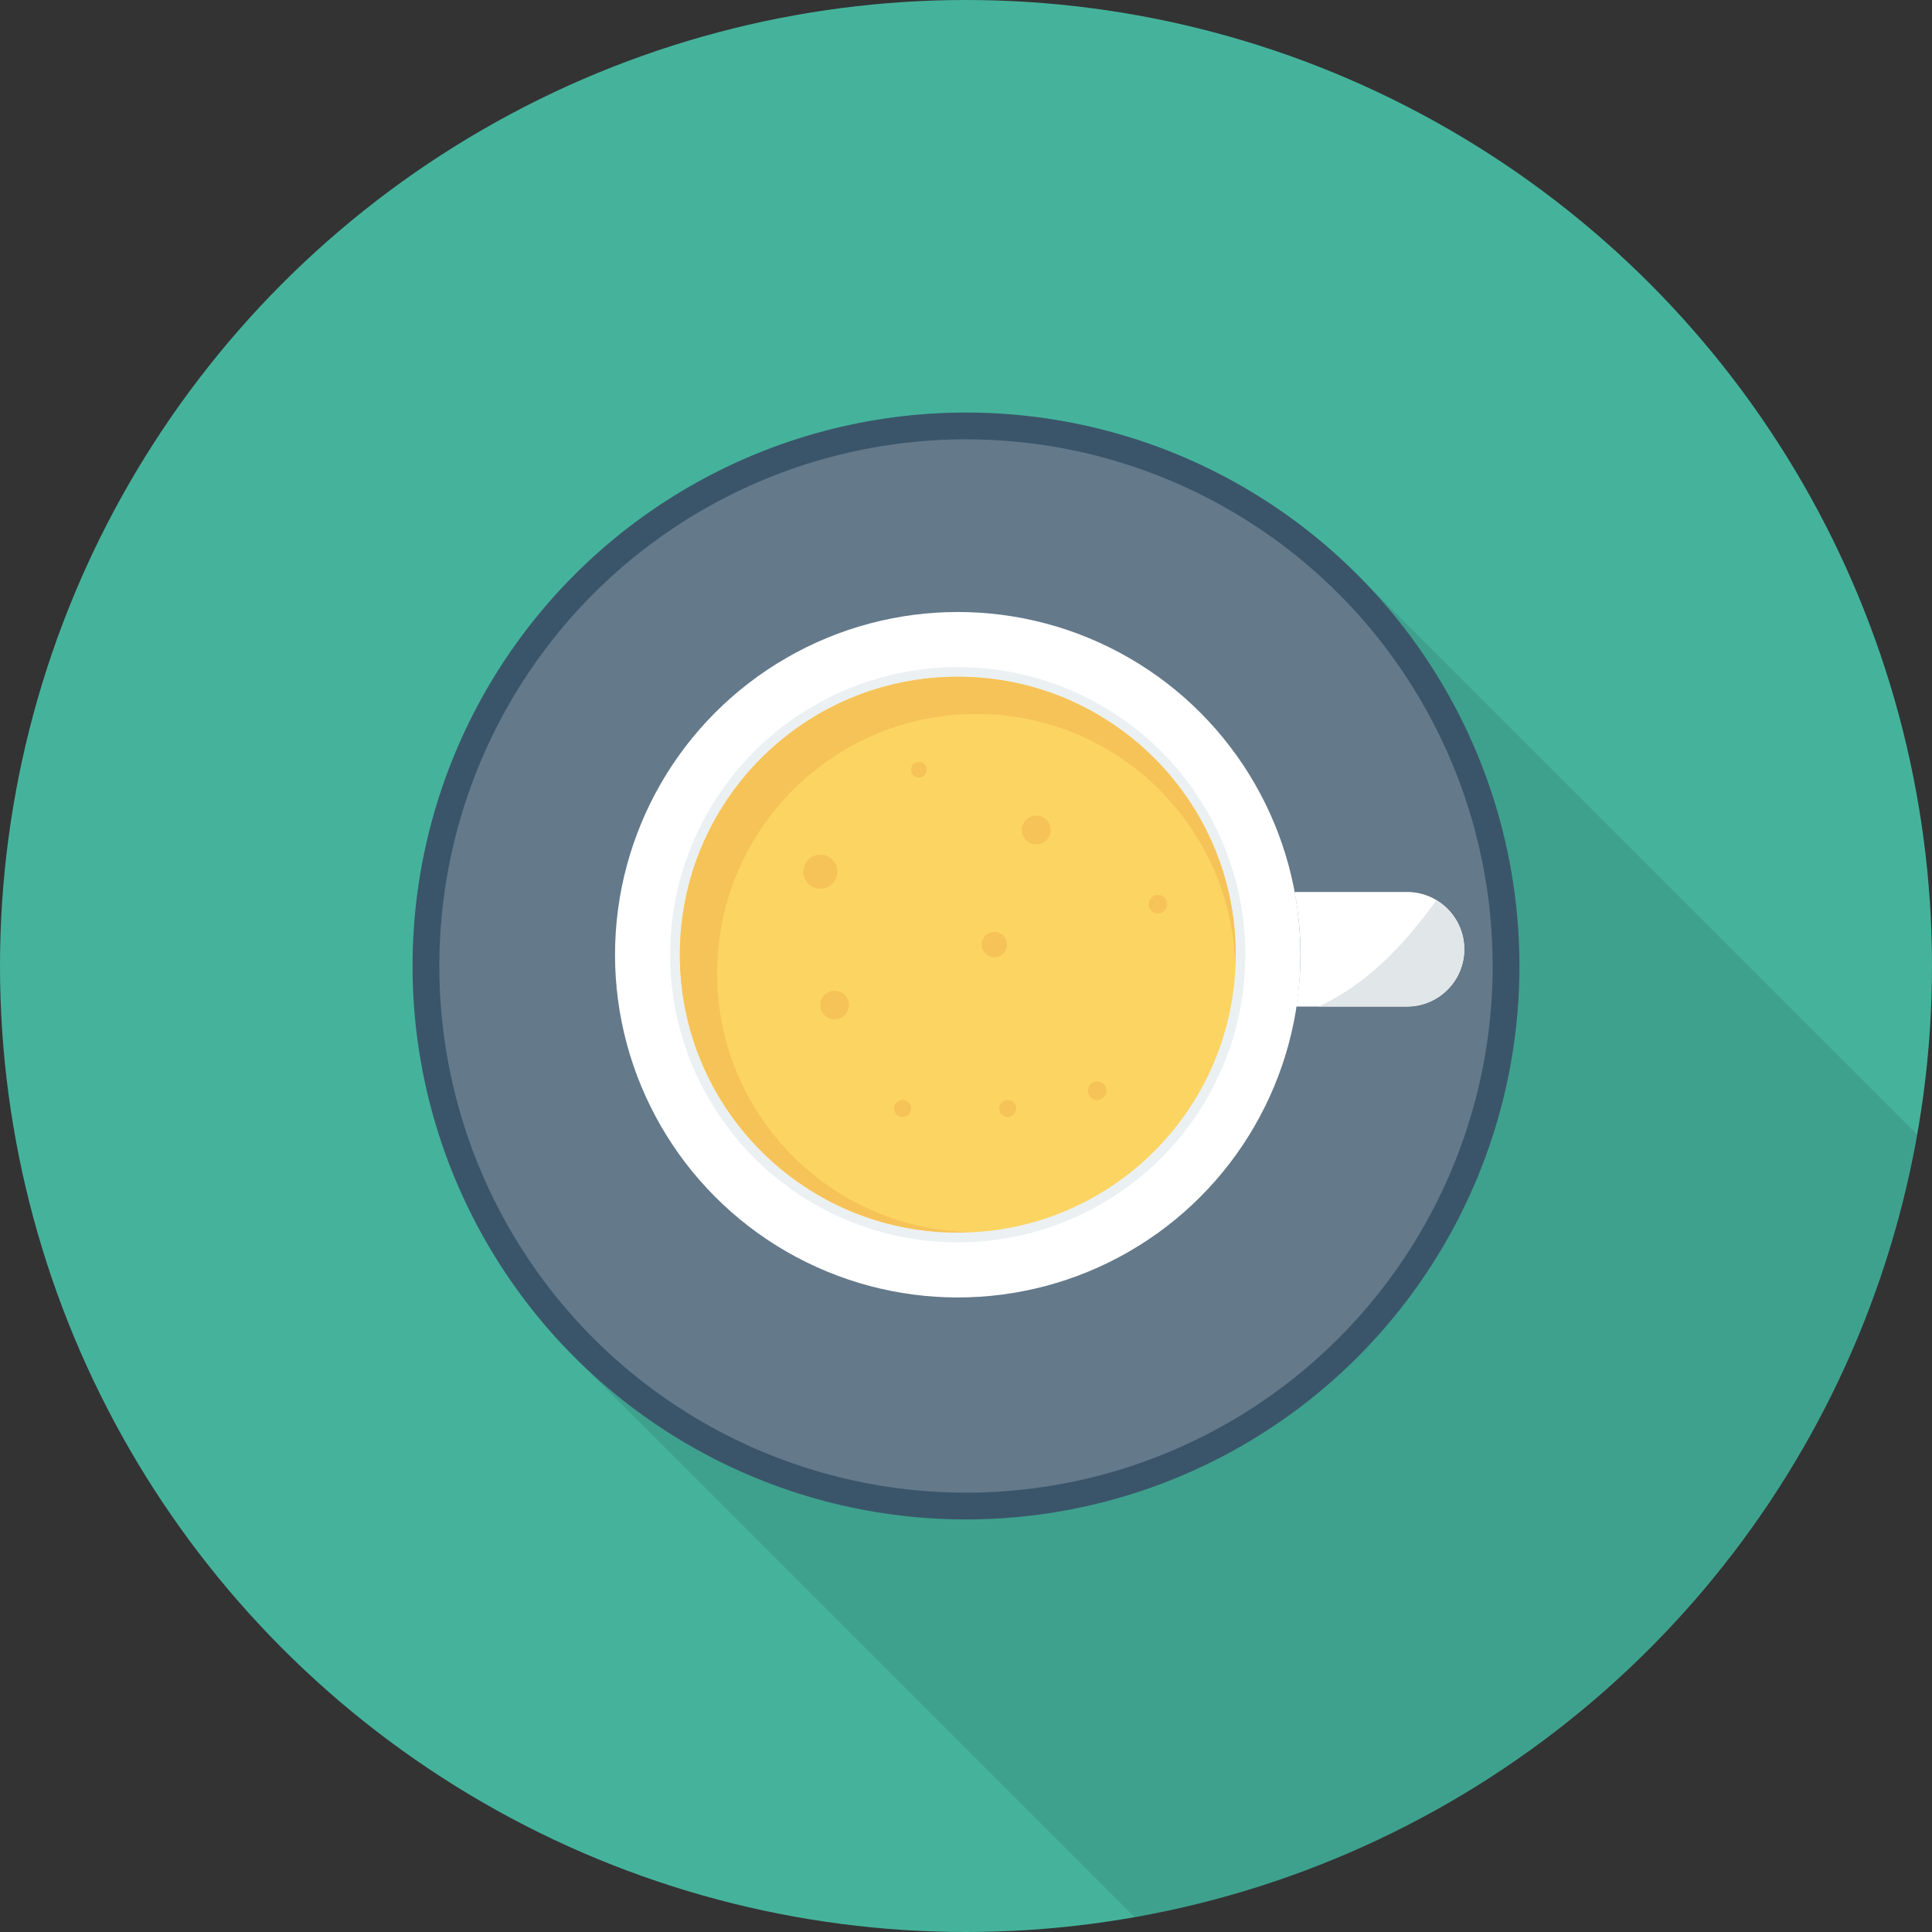 <?xml version="1.0" encoding="iso-8859-1"?>
<!-- Generator: Adobe Illustrator 19.0.0, SVG Export Plug-In . SVG Version: 6.00 Build 0)  -->
<svg xmlns="http://www.w3.org/2000/svg" xmlns:xlink="http://www.w3.org/1999/xlink" version="1.1" id="Capa_1" x="0px" y="0px" viewBox="0 0 384 384" style="enable-background:new 0 0 384 384;" xml:space="preserve">
<rect x="0" y="0" width="384" height="384" fill="#333333" stroke="none"/>
<circle style="fill:#45B39C;" cx="192" cy="192" r="192"/>
<path style="opacity:0.1;enable-background:new    ;" d="M381.032,225.469l-111.251-111.25c-42.964-42.964-112.6-42.964-155.563,0  c-42.964,42.964-42.964,112.6,0,155.563l111.25,111.251C304.668,367.102,367.102,304.668,381.032,225.469z"/>
<circle style="fill:#3A556A;" cx="192" cy="192" r="110"/>
<circle style="fill:#64798A;" cx="192" cy="192" r="104.68"/>
<circle style="fill:#D5D6DB;" cx="192" cy="192" r="44.988"/>
<path style="fill:#FFFFFF;" d="M279.65,177.283h-22.344c0.748,4.044,1.19,8.198,1.19,12.458c0,3.516-0.349,6.943-0.863,10.316  h22.017c6.289,0,11.388-5.098,11.388-11.387S285.939,177.283,279.65,177.283z"/>
<path style="fill:#E1E6E9;" d="M285.499,178.947c-6.331,8.652-13.367,16.392-23.387,21.11h17.538  c6.289,0,11.388-5.098,11.388-11.387C291.037,184.53,288.804,180.94,285.499,178.947z"/>
<circle style="fill:#FFFFFF;" cx="190.36" cy="189.76" r="68.12"/>
<circle style="fill:#EBF0F3;" cx="190.36" cy="189.76" r="57.168"/>
<circle style="fill:#FCD462;" cx="190.36" cy="189.76" r="55.236"/>
<g>
	<path style="fill:#F6C358;" d="M142.533,193.44c0-28.462,23.074-51.537,51.536-51.537c27.838,0,50.462,22.088,51.443,49.687   c0.02-0.62,0.093-1.225,0.093-1.85c0-30.506-24.73-55.236-55.235-55.236c-30.506,0-55.236,24.73-55.236,55.236   s24.729,55.236,55.236,55.236c0.625,0,1.23-0.073,1.85-0.093C164.621,243.902,142.533,221.278,142.533,193.44z"/>
	<circle style="fill:#F6C358;" cx="163.048" cy="173.24" r="3.38"/>
	<circle style="fill:#F6C358;" cx="205.96" cy="164.96" r="2.868"/>
	<circle style="fill:#F6C358;" cx="165.88" cy="199.756" r="2.844"/>
	<circle style="fill:#F6C358;" cx="179.392" cy="220.32" r="1.692"/>
	<circle style="fill:#F6C358;" cx="197.64" cy="187.744" r="2.512"/>
	<circle style="fill:#F6C358;" cx="218.08" cy="216.8" r="1.844"/>
	<circle style="fill:#F6C358;" cx="230.16" cy="179.7" r="1.844"/>
	<circle style="fill:#F6C358;" cx="200.28" cy="220.32" r="1.692"/>
	<circle style="fill:#F6C358;" cx="182.64" cy="153" r="1.564"/>
</g>
<g>
</g>
<g>
</g>
<g>
</g>
<g>
</g>
<g>
</g>
<g>
</g>
<g>
</g>
<g>
</g>
<g>
</g>
<g>
</g>
<g>
</g>
<g>
</g>
<g>
</g>
<g>
</g>
<g>
</g>
</svg>
